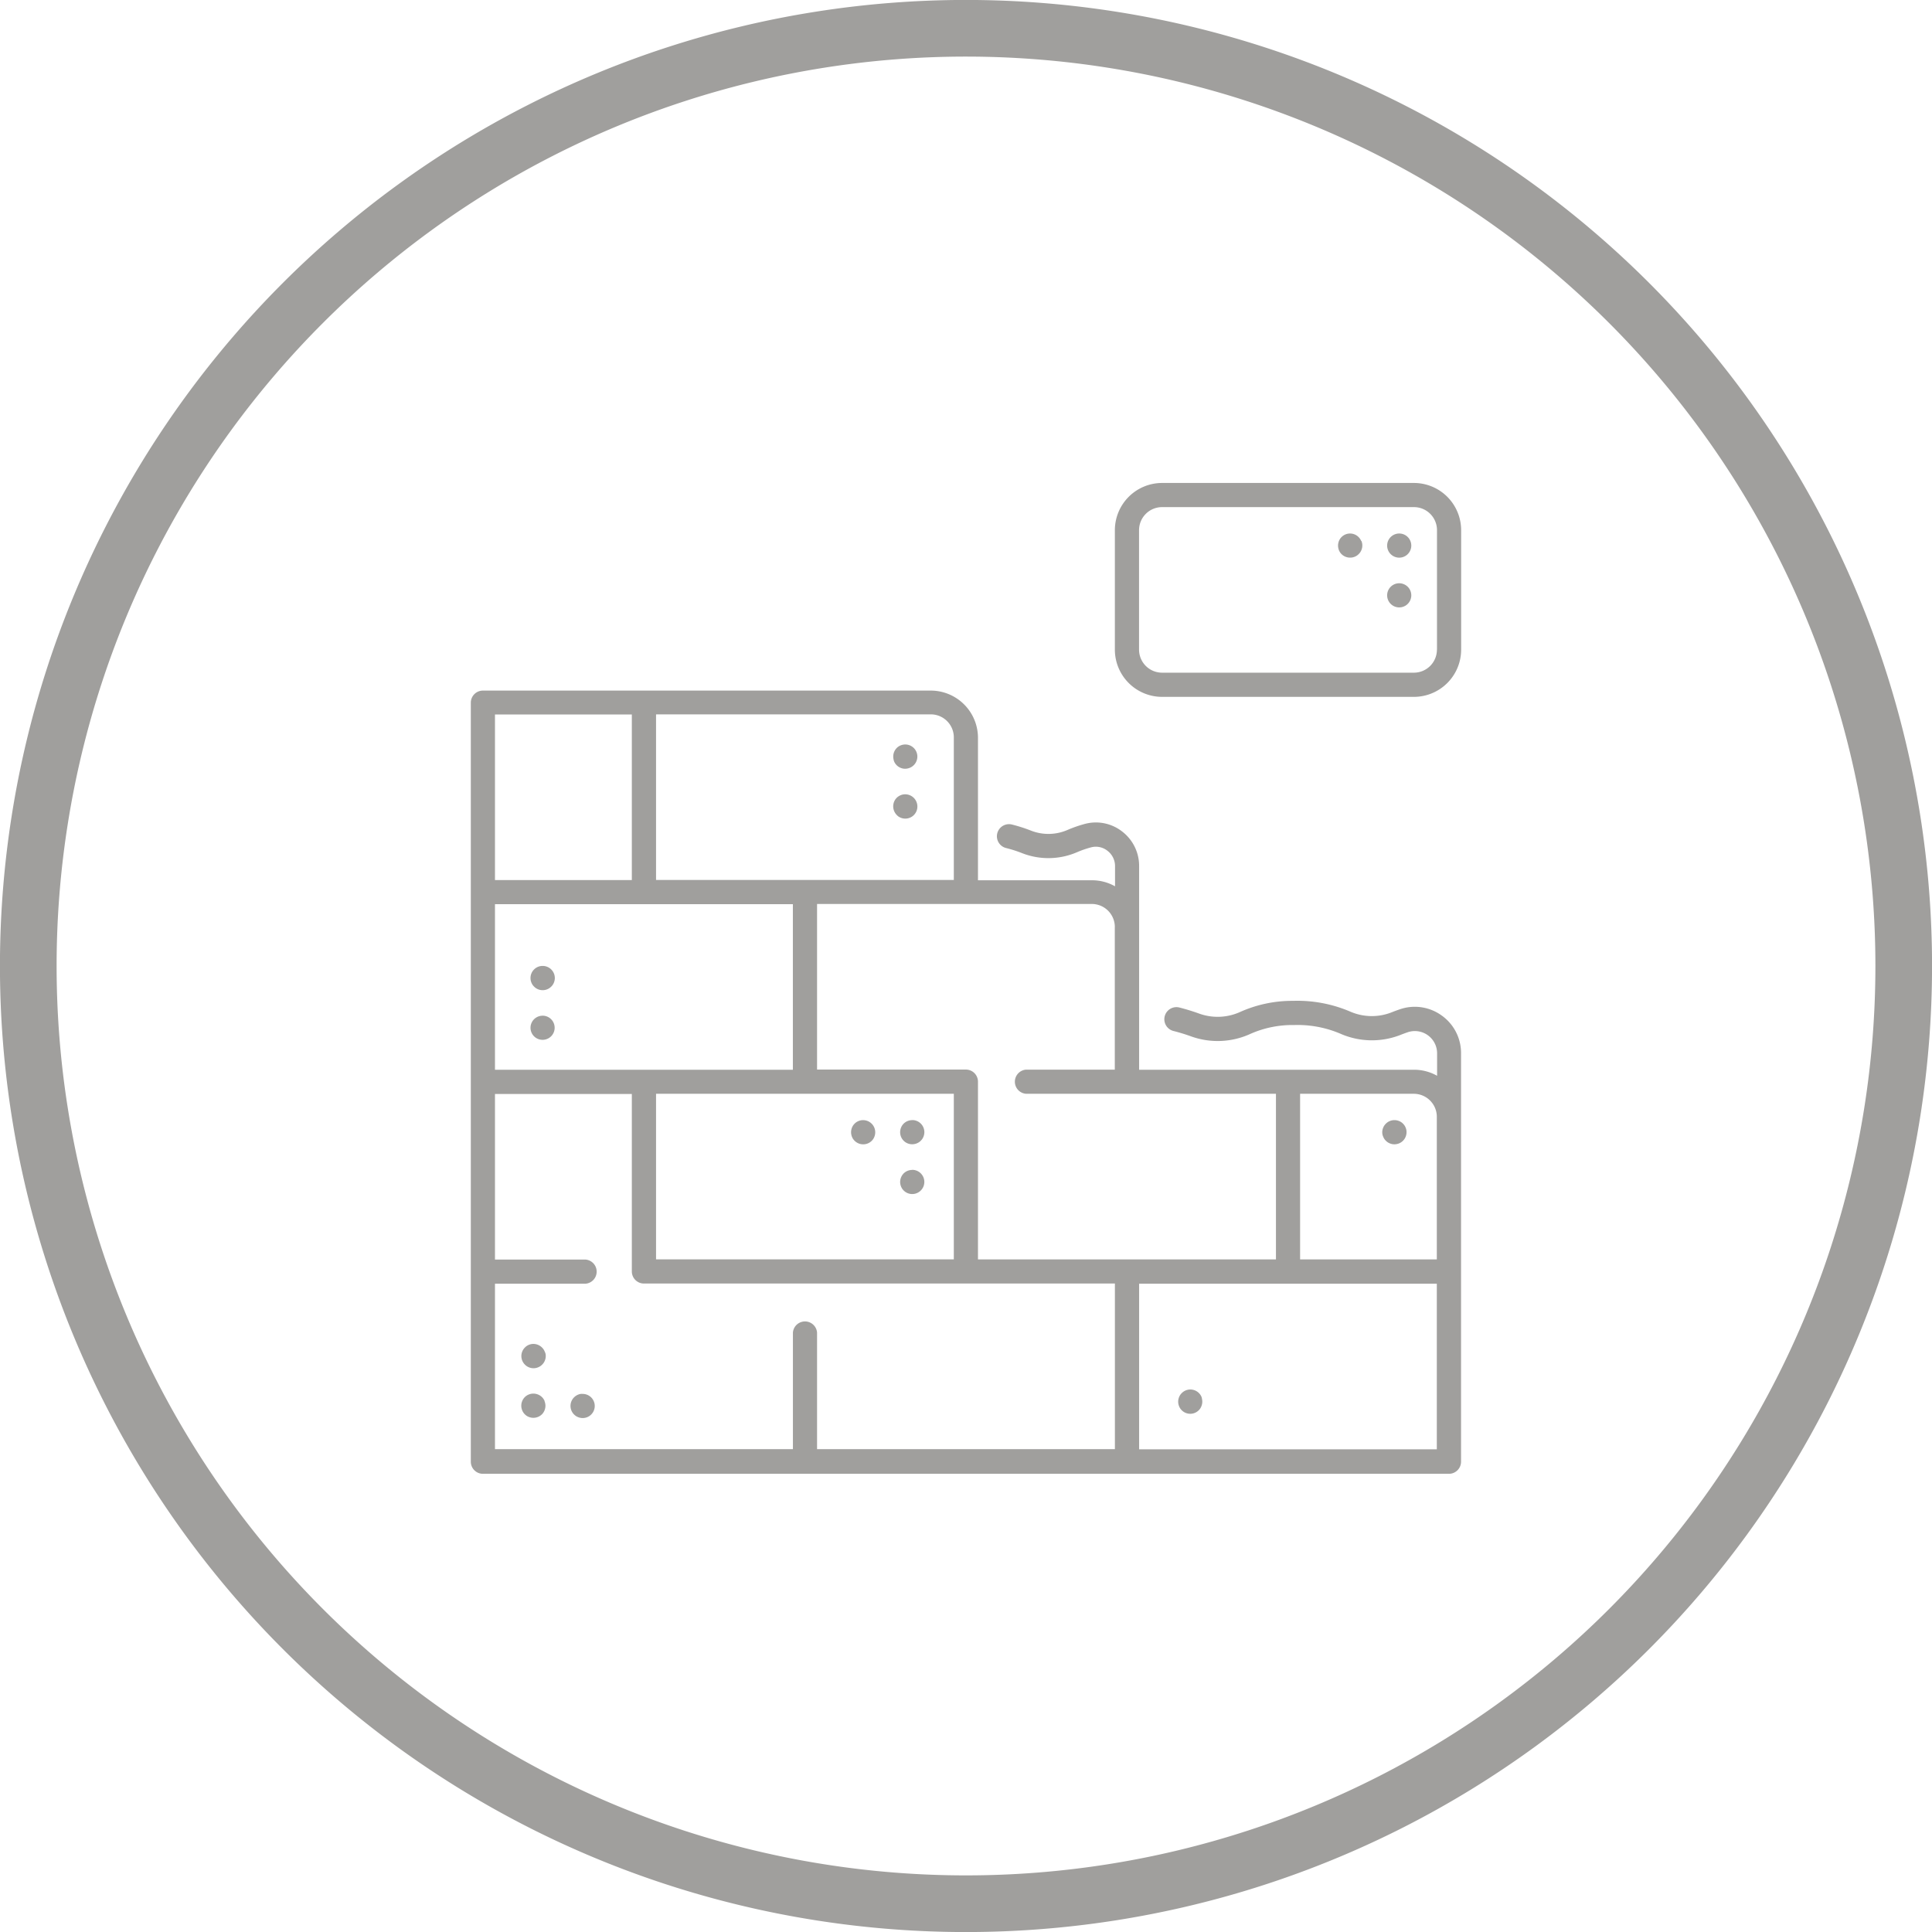 <svg xmlns="http://www.w3.org/2000/svg" width="56" height="56" viewBox="0 0 56 56">
  <g id="Group_606" data-name="Group 606" transform="translate(-495 -1522)">
    <g id="brick-wall" transform="translate(508.647 1536)">
      <path id="Path_229" data-name="Path 229" d="M28.141,125.982a1.329,1.329,0,0,0-1.216-.179c-.082.028-.166.059-.248.092a1.567,1.567,0,0,1-1.2-.032,3.893,3.893,0,0,0-1.641-.306,3.7,3.7,0,0,0-1.526.317,1.578,1.578,0,0,1-1.194.054,6.181,6.181,0,0,0-.591-.181.351.351,0,0,0-.172.68,5.456,5.456,0,0,1,.524.16,2.277,2.277,0,0,0,1.723-.074,3.008,3.008,0,0,1,1.248-.255h.024a3.162,3.162,0,0,1,1.325.248,2.273,2.273,0,0,0,1.744.041c.071-.029.144-.055.215-.08a.645.645,0,0,1,.852.612v.65a1.358,1.358,0,0,0-.667-.175H19.371v-5.908a1.255,1.255,0,0,0-.495-1,1.237,1.237,0,0,0-1.08-.217,3.711,3.711,0,0,0-.5.174,1.385,1.385,0,0,1-1.049.024,4.522,4.522,0,0,0-.568-.182.351.351,0,0,0-.17.681,3.807,3.807,0,0,1,.48.154,2.092,2.092,0,0,0,1.584-.032,2.994,2.994,0,0,1,.408-.141.54.54,0,0,1,.472.1.558.558,0,0,1,.22.446v.584a1.358,1.358,0,0,0-.667-.175H14.7v-4.13a1.37,1.37,0,0,0-1.368-1.368H.351a.351.351,0,0,0-.351.351v22a.351.351,0,0,0,.351.351h28a.351.351,0,0,0,.351-.351V127.077A1.332,1.332,0,0,0,28.141,125.982ZM28,128.921v4.13H24.037v-4.8h3.3A.668.668,0,0,1,28,128.921Zm-9.334-5.5v4.13H16.094a.351.351,0,0,0,0,.7h7.243v4.8H14.7V127.9a.351.351,0,0,0-.351-.351H10.036v-4.8H18a.668.668,0,0,1,.667.667Zm-8.984,9.629H5.369v-4.8H14v4.8ZM.7,122.755H9.335v4.8H.7ZM14,117.923v4.13H5.369v-4.8h7.966A.668.668,0,0,1,14,117.923ZM.7,117.256H4.667v4.8H.7Zm0,16.5H3.323a.351.351,0,0,0,0-.7H.7v-4.8H4.667V133.4a.351.351,0,0,0,.351.351H18.669v4.8H10.036v-3.377a.351.351,0,0,0-.7,0v3.377H.7Zm27.3,4.8H19.371v-4.8H28Z" transform="translate(0 -110.547)" fill="#a09f9d"/>
      <path id="Path_230" data-name="Path 230" d="M237.495,147.586a.332.332,0,0,0,.032.061.39.39,0,0,0,.044.053.329.329,0,0,0,.054.044.359.359,0,0,0,.061.032.412.412,0,0,0,.066.02.357.357,0,0,0,.316-.1.324.324,0,0,0,.043-.053.293.293,0,0,0,.032-.061.348.348,0,0,0,.02-.065.362.362,0,0,0,.007-.069.351.351,0,0,0-.352-.35.347.347,0,0,0-.067.007.334.334,0,0,0-.066.02.308.308,0,0,0-.061.032.284.284,0,0,0-.053.044.353.353,0,0,0-.1.247.3.3,0,0,0,.007.069A.333.333,0,0,0,237.495,147.586Z" transform="translate(-225.227 -139.519)" fill="#a09f9d"/>
      <path id="Path_231" data-name="Path 231" d="M237.622,175.743a.362.362,0,0,0,.061.032.342.342,0,0,0,.066.02.35.35,0,0,0,.392-.478.34.34,0,0,0-.032-.061.363.363,0,0,0-.043-.053.354.354,0,0,0-.316-.1.341.341,0,0,0-.066.02.308.308,0,0,0-.061.032.321.321,0,0,0-.054.043.447.447,0,0,0-.044.053.4.4,0,0,0-.032.061.351.351,0,0,0-.019.066.3.3,0,0,0-.007.068.357.357,0,0,0,.1.248A.382.382,0,0,0,237.622,175.743Z" transform="translate(-225.224 -166.074)" fill="#a09f9d"/>
      <path id="Path_232" data-name="Path 232" d="M33.913,271.539a.35.35,0,0,0-.351.35h0a.363.363,0,0,0,.006.069.424.424,0,0,0,.02.065.373.373,0,0,0,.032.061.358.358,0,0,0,.044.053.35.35,0,0,0,.5,0,.31.31,0,0,0,.044-.053.317.317,0,0,0,.032-.061.344.344,0,0,0,.02-.065.363.363,0,0,0,.007-.069.352.352,0,0,0-.351-.35Z" transform="translate(-31.832 -257.541)" fill="#a09f9d"/>
      <path id="Path_233" data-name="Path 233" d="M33.914,299.527a.35.35,0,0,0-.351.35h0a.35.35,0,1,0,.351-.351Z" transform="translate(-31.833 -284.086)" fill="#a09f9d"/>
      <path id="Path_234" data-name="Path 234" d="M241.745,386.245a.356.356,0,0,0-.248.1.437.437,0,0,0-.044.054.394.394,0,0,0-.032.061.342.342,0,0,0-.02.066.359.359,0,0,0-.007.068.35.35,0,0,0,.007.068.339.339,0,0,0,.02.066.365.365,0,0,0,.032.061.379.379,0,0,0,.044.053.351.351,0,1,0,.248-.6Z" transform="translate(-228.95 -366.334)" fill="#a09f9d"/>
      <path id="Path_235" data-name="Path 235" d="M241.745,358.25a.353.353,0,0,0-.248.1.423.423,0,0,0-.044.053.373.373,0,0,0-.032.061.35.35,0,0,0-.02.065.363.363,0,0,0-.007.069.349.349,0,0,0,.419.344.324.324,0,0,0,.066-.02.4.4,0,0,0,.061-.032.365.365,0,0,0,.053-.044.372.372,0,0,0,.044-.053.331.331,0,0,0,.032-.061.349.349,0,0,0,.02-.065.362.362,0,0,0,.007-.068.35.35,0,0,0-.35-.351h0Z" transform="translate(-228.95 -339.782)" fill="#a09f9d"/>
      <path id="Path_236" data-name="Path 236" d="M512.542,358.731a.315.315,0,0,0,.032.061.311.311,0,0,0,.044.052.355.355,0,0,0,.053.044.375.375,0,0,0,.061.032.418.418,0,0,0,.065.02.356.356,0,0,0,.069.006.35.35,0,0,0,.35-.35.367.367,0,0,0-.006-.069.34.34,0,0,0-.02-.065.364.364,0,0,0-.032-.061.353.353,0,0,0-.044-.053.307.307,0,0,0-.053-.044.312.312,0,0,0-.061-.032.344.344,0,0,0-.065-.02.365.365,0,0,0-.138,0,.343.343,0,0,0-.065.02.31.31,0,0,0-.061.032.376.376,0,0,0-.1.1.314.314,0,0,0-.032.061.342.342,0,0,0-.02.2A.349.349,0,0,0,512.542,358.731Z" transform="translate(-486.094 -339.778)" fill="#a09f9d"/>
      <path id="Path_237" data-name="Path 237" d="M398.4,509.937a.289.289,0,0,0-.032-.061.325.325,0,0,0-.043-.053.351.351,0,0,0-.5,0,.379.379,0,0,0-.044.053.33.33,0,0,0-.032.061.349.349,0,0,0-.02.065.34.34,0,0,0,0,.138.376.376,0,0,0,.02.066.4.4,0,0,0,.032.061.368.368,0,0,0,.044.053.349.349,0,0,0,.494,0l0,0a.309.309,0,0,0,.043-.053.343.343,0,0,0,.032-.061.378.378,0,0,0,.02-.066.339.339,0,0,0,0-.138A.345.345,0,0,0,398.4,509.937Z" transform="translate(-377.219 -483.443)" fill="#a09f9d"/>
      <path id="Path_238" data-name="Path 238" d="M214.077,358.259a.343.343,0,0,0-.065.02.327.327,0,0,0-.061.032.321.321,0,0,0-.053.044.358.358,0,0,0-.044.053.375.375,0,0,0-.032.061.346.346,0,0,0-.019.065.339.339,0,0,0,0,.138.345.345,0,0,0,.019.065.38.38,0,0,0,.032.061.361.361,0,0,0,.044.053.354.354,0,0,0,.114.076.339.339,0,0,0,.065.02.373.373,0,0,0,.069.007.35.35,0,0,0,.247-.1.332.332,0,0,0,.076-.114.349.349,0,0,0,.02-.065.362.362,0,0,0,.007-.069.35.35,0,0,0-.1-.247A.354.354,0,0,0,214.077,358.259Z" transform="translate(-202.774 -339.785)" fill="#a09f9d"/>
      <path id="Path_239" data-name="Path 239" d="M29.134,484.3a.317.317,0,0,0-.032-.061.313.313,0,0,0-.044-.053.354.354,0,0,0-.316-.1.344.344,0,0,0-.065.02.331.331,0,0,0-.061.032.327.327,0,0,0-.053.044.35.35,0,0,0,0,.5.322.322,0,0,0,.053.044.331.331,0,0,0,.061.032.344.344,0,0,0,.065.02.366.366,0,0,0,.069.007.358.358,0,0,0,.068-.007.37.37,0,0,0,.066-.02.4.4,0,0,0,.061-.032.382.382,0,0,0,.1-.1.318.318,0,0,0,.032-.061.348.348,0,0,0,.02-.065.34.34,0,0,0,0-.138A.352.352,0,0,0,29.134,484.3Z" transform="translate(-26.993 -459.126)" fill="#a09f9d"/>
      <path id="Path_240" data-name="Path 240" d="M29.131,512.289a.334.334,0,0,0-.032-.061.342.342,0,0,0-.1-.1.329.329,0,0,0-.061-.032.375.375,0,0,0-.066-.02.363.363,0,0,0-.138,0,.339.339,0,0,0-.065.02.284.284,0,0,0-.061.032.323.323,0,0,0-.053.043.369.369,0,0,0-.044.054.4.4,0,0,0-.032.061.447.447,0,0,0-.02.066.361.361,0,0,0-.006.068.355.355,0,0,0,.006.068.411.411,0,0,0,.02.066.364.364,0,0,0,.032.061.328.328,0,0,0,.044.054.38.38,0,0,0,.053.044.327.327,0,0,0,.061.032.339.339,0,0,0,.065.019.311.311,0,0,0,.069.007.353.353,0,0,0,.247-.1.286.286,0,0,0,.044-.054.31.31,0,0,0,.032-.061.34.34,0,0,0,.02-.066.35.35,0,0,0,.007-.068.354.354,0,0,0-.027-.134Z" transform="translate(-26.99 -485.675)" fill="#a09f9d"/>
      <path id="Path_241" data-name="Path 241" d="M56.338,512.081a.355.355,0,0,0-.126.053.374.374,0,0,0-.053.043.351.351,0,0,0,0,.5.435.435,0,0,0,.053.044.385.385,0,0,0,.061.031.33.33,0,0,0,.066.02.367.367,0,0,0,.068.007.35.35,0,1,0,0-.7A.354.354,0,0,0,56.338,512.081Z" transform="translate(-53.165 -485.676)" fill="#a09f9d"/>
      <path id="Path_242" data-name="Path 242" d="M515.516,56.38a.35.35,0,1,0,.248.1A.356.356,0,0,0,515.516,56.38Z" transform="translate(-488.609 -53.474)" fill="#a09f9d"/>
      <path id="Path_243" data-name="Path 243" d="M515.516,28.392a.35.35,0,1,0,.248.1A.35.35,0,0,0,515.516,28.392Z" transform="translate(-488.609 -26.928)" fill="#a09f9d"/>
      <path id="Path_244" data-name="Path 244" d="M488.226,28.593a.311.311,0,0,0-.033-.061.3.3,0,0,0-.044-.053.348.348,0,0,0-.492,0l0,0a.353.353,0,0,0-.044.053.371.371,0,0,0-.032.061.349.349,0,0,0-.019.065.344.344,0,0,0,0,.138.385.385,0,0,0,.019.066.4.4,0,0,0,.032.061.356.356,0,0,0,.044.053.349.349,0,0,0,.248.1.358.358,0,0,0,.068-.006.376.376,0,0,0,.066-.02.337.337,0,0,0,.061-.032.38.38,0,0,0,.1-.1.334.334,0,0,0,.032-.061.375.375,0,0,0,.02-.066.342.342,0,0,0-.02-.2Z" transform="translate(-462.418 -26.913)" fill="#a09f9d"/>
      <path id="Path_245" data-name="Path 245" d="M370.815,0h-7.3a1.37,1.37,0,0,0-1.368,1.368V4.833A1.37,1.37,0,0,0,363.516,6.2h7.3a1.37,1.37,0,0,0,1.368-1.368V1.369A1.37,1.37,0,0,0,370.815,0Zm.667,4.832a.668.668,0,0,1-.667.667h-7.3a.668.668,0,0,1-.667-.667V1.369A.668.668,0,0,1,363.516.7h7.3a.668.668,0,0,1,.668.667V4.833Z" transform="translate(-343.479 -0.001)" fill="#a09f9d"/>
    </g>
    <path id="Path_194" data-name="Path 194" d="M47.8,8.2A28,28,0,0,0,8.2,47.8,28,28,0,0,0,47.8,8.2Zm-1.16,38.438A26.359,26.359,0,0,1,9.361,9.361,26.359,26.359,0,0,1,46.639,46.639Z" transform="translate(495 1522)" fill="#a09f9d"/>
  </g>
</svg>
